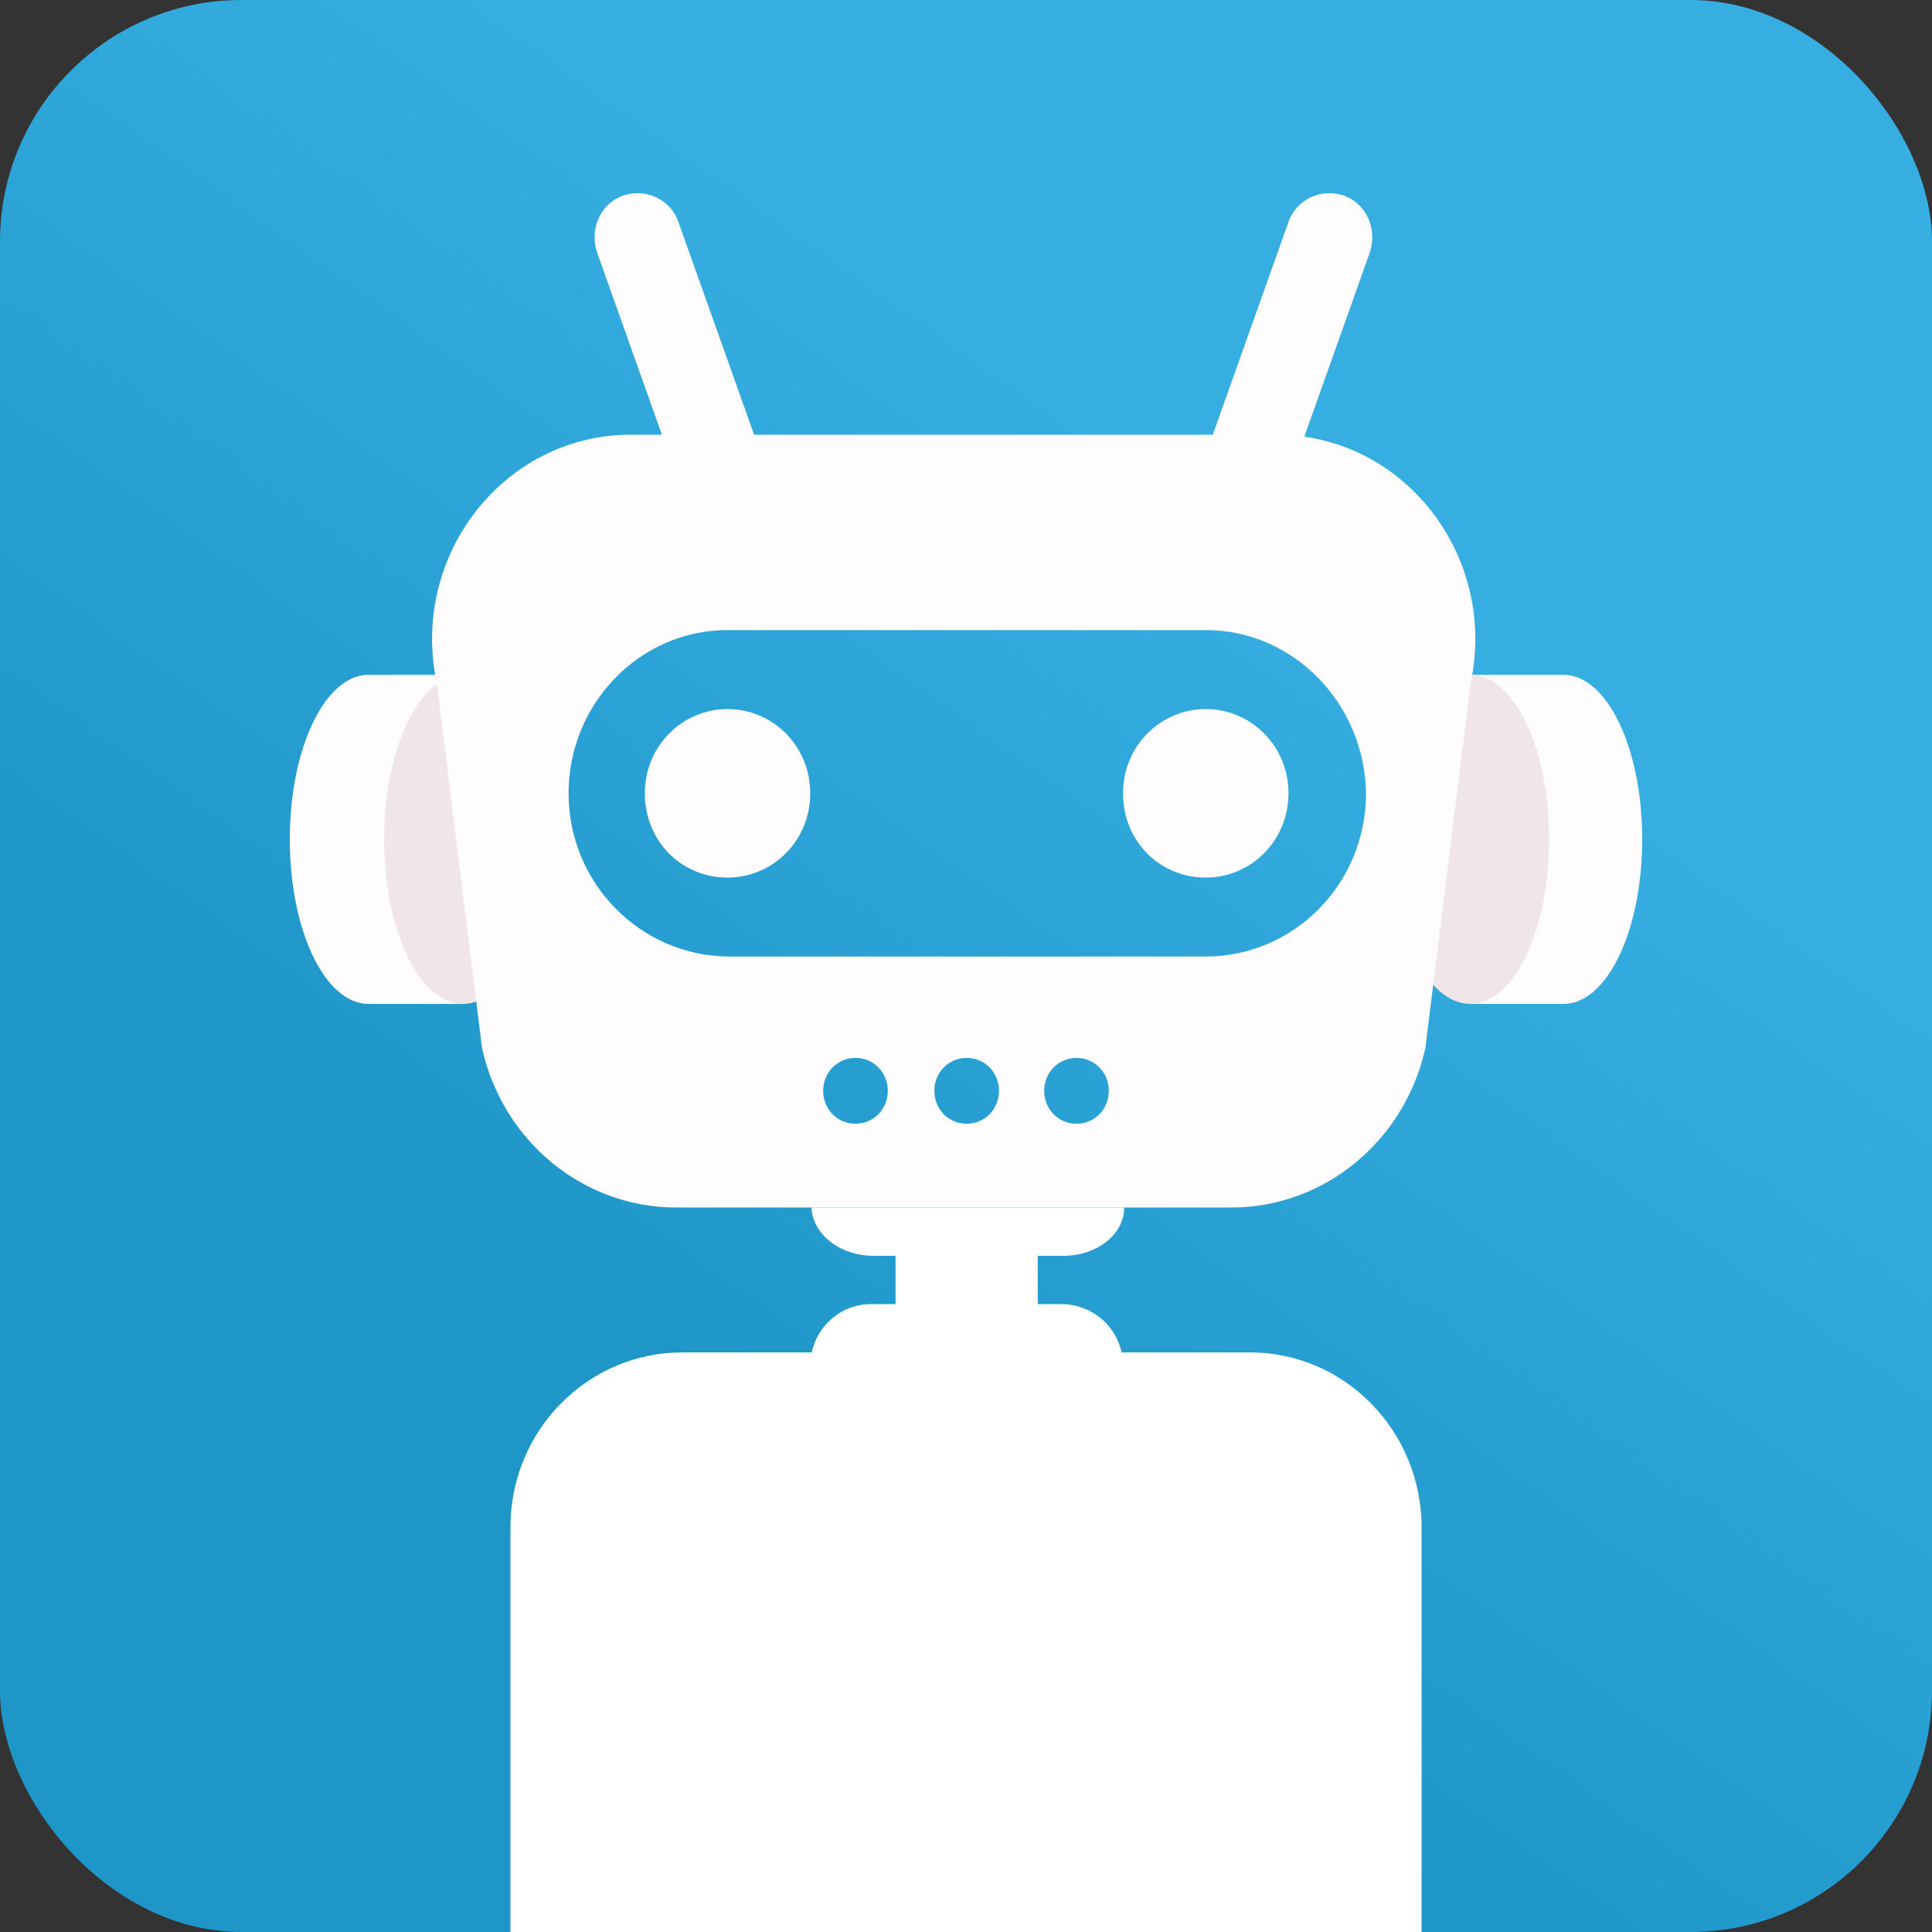 <svg width="80" height="80" viewBox="0 0 80 80" fill="none" xmlns="http://www.w3.org/2000/svg">
<rect x="0" y="0" width="80" height="80" fill="#333333" stroke="none"/>
<rect width="80" height="80" rx="10" fill="url(#paint0_linear_979_44341)"/>
<path d="M42.97 51.164H37.083V55.688H42.97V51.164Z" fill="white"/>
<path d="M36.169 52H44.036C45.427 52 46.551 51.106 46.551 50H33.6C33.653 51.106 34.777 52 36.169 52Z" fill="white"/>
<path d="M43.934 54H36.066C34.675 54 33.551 55.145 33.551 56.562H46.502C46.502 55.145 45.378 54 43.934 54Z" fill="white"/>
<path d="M15.265 27.942C13.445 27.942 12 30.995 12 34.756C12 38.517 13.445 41.57 15.265 41.57H19.171V27.942H15.265Z" fill="#FEFCFD"/>
<path d="M22.436 34.756C22.436 38.517 20.991 41.57 19.171 41.57C17.352 41.57 15.907 38.517 15.907 34.756C15.907 30.995 17.352 27.942 19.171 27.942C20.991 27.942 22.436 30.995 22.436 34.756Z" fill="#F0E6E7"/>
<path d="M64.735 27.942C66.555 27.942 68 30.995 68 34.756C68 38.517 66.555 41.57 64.735 41.57H60.829V27.942H64.735Z" fill="#FEFCFD"/>
<path d="M57.618 34.756C57.618 38.517 59.063 41.57 60.882 41.57C62.702 41.57 64.147 38.517 64.147 34.756C64.147 30.995 62.702 27.942 60.882 27.942C59.063 27.942 57.618 30.995 57.618 34.756Z" fill="#F0E6E7"/>
<path d="M31.892 19.875L28.52 21.129L24.721 10.445C24.399 9.464 24.881 8.428 25.791 8.101C26.754 7.774 27.771 8.265 28.092 9.192L31.892 19.875Z" fill="#FEFCFD"/>
<path d="M49.553 19.875L52.925 21.129L56.724 10.445C57.045 9.464 56.564 8.428 55.654 8.101C54.691 7.774 53.674 8.265 53.353 9.192L49.553 19.875Z" fill="#FEFCFD"/>
<path fill-rule="evenodd" clip-rule="evenodd" d="M50.983 50H27.997C24.14 50 20.817 47.251 19.96 43.402L18.085 28.282C16.96 23.003 20.871 18 26.122 18H52.859C58.11 18 62.021 23.003 60.896 28.282L59.021 43.402C58.163 47.251 54.841 50 50.983 50ZM49.928 26.09H30.126C26.487 26.09 23.543 29.142 23.543 32.849C23.543 36.556 26.487 39.554 30.126 39.608H49.928C53.567 39.608 56.564 36.61 56.564 32.849C56.51 29.142 53.567 26.09 49.928 26.09ZM34.086 45.168C34.086 44.405 34.675 43.806 35.424 43.806C36.174 43.806 36.762 44.405 36.762 45.168C36.762 45.932 36.174 46.531 35.424 46.531C34.675 46.531 34.086 45.932 34.086 45.168ZM38.689 45.168C38.689 44.405 39.278 43.806 40.027 43.806C40.776 43.806 41.365 44.405 41.365 45.168C41.365 45.932 40.776 46.531 40.027 46.531C39.278 46.531 38.689 45.932 38.689 45.168ZM43.238 45.168C43.238 44.405 43.827 43.806 44.576 43.806C45.325 43.806 45.914 44.405 45.914 45.168C45.914 45.932 45.325 46.531 44.576 46.531C43.827 46.531 43.238 45.932 43.238 45.168Z" fill="#FEFCFD"/>
<path d="M30.126 29.361C28.253 29.361 26.701 30.888 26.701 32.85C26.701 34.812 28.199 36.339 30.126 36.339C31.999 36.339 33.551 34.812 33.551 32.85C33.551 30.888 31.999 29.361 30.126 29.361ZM49.928 29.361C48.054 29.361 46.502 30.888 46.502 32.85C46.502 34.812 48.001 36.339 49.928 36.339C51.801 36.339 53.353 34.812 53.353 32.85C53.353 30.888 51.801 29.361 49.928 29.361Z" fill="#FEFCFD"/>
<path d="M58.865 80H21.135V63.25C21.135 59.216 24.346 56 28.253 56H51.747C55.707 56 58.865 59.271 58.865 63.25V80Z" fill="white"/>
<defs>
<linearGradient id="paint0_linear_979_44341" x1="60" y1="27.778" x2="35.556" y2="62.222" gradientUnits="userSpaceOnUse">
<stop stop-color="#37AEE2"/>
<stop offset="1" stop-color="#1E96C8"/>
</linearGradient>
</defs>
</svg>
